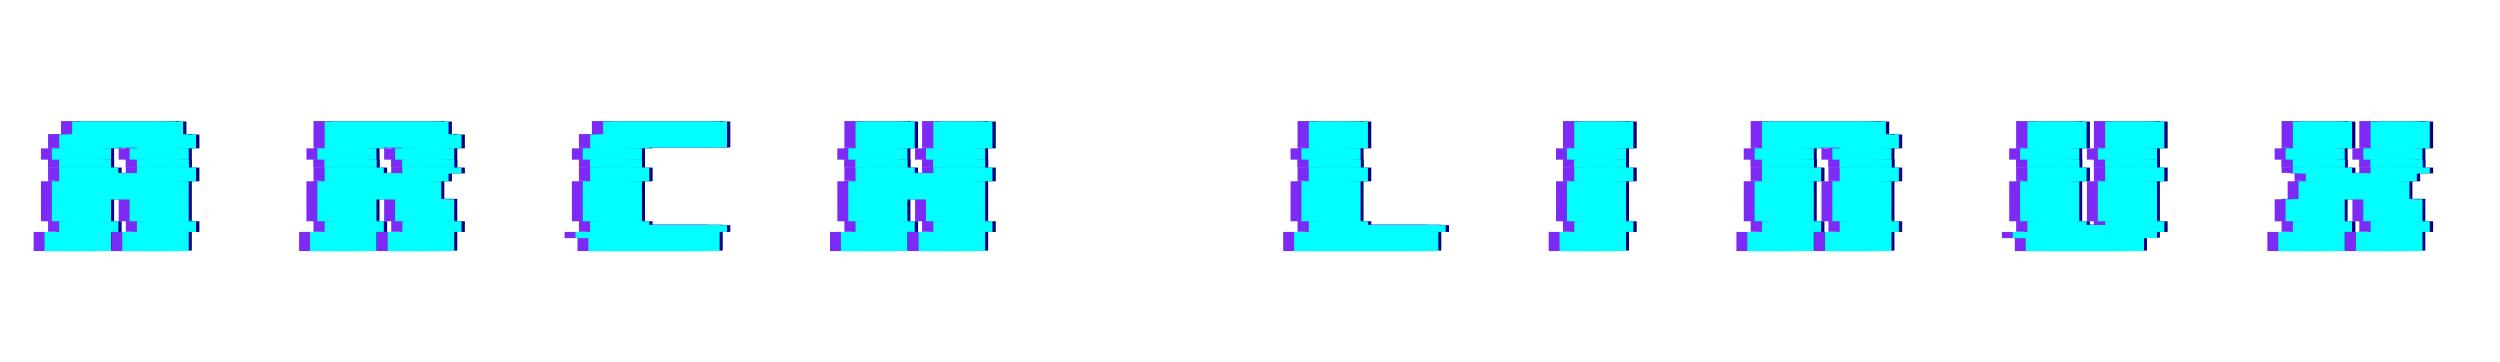 <?xml version="1.0" encoding="UTF-8" standalone="no"?>
<!-- Created with Inkscape (http://www.inkscape.org/) -->

<svg
   width="504mm"
   height="73mm"
   viewBox="0 0 504 73"
   version="1.1"
   id="svg1"
   inkscape:version="1.3.2 (091e20ef0f, 2023-11-25, custom)"
   sodipodi:docname="ARCH LINUX GLITCH.svg"
   xmlns:inkscape="http://www.inkscape.org/namespaces/inkscape"
   xmlns:sodipodi="http://sodipodi.sourceforge.net/DTD/sodipodi-0.dtd"
   xmlns="http://www.w3.org/2000/svg"
   xmlns:svg="http://www.w3.org/2000/svg">
  <sodipodi:namedview
     id="namedview1"
     pagecolor="#ffffff"
     bordercolor="#000000"
     borderopacity="0.25"
     inkscape:showpageshadow="2"
     inkscape:pageopacity="0.0"
     inkscape:pagecheckerboard="0"
     inkscape:deskcolor="#d1d1d1"
     inkscape:document-units="px"
     showborder="false"
     inkscape:zoom="0.25000001"
     inkscape:cx="609.99998"
     inkscape:cy="419.99999"
     inkscape:window-width="1920"
     inkscape:window-height="1008"
     inkscape:window-x="0"
     inkscape:window-y="0"
     inkscape:window-maximized="1"
     inkscape:current-layer="layer1" />
  <defs
     id="defs1">
    <rect
       x="219.918"
       y="436.535"
       width="246.298"
       height="21.7"
       id="rect1" />
  </defs>
  <g
     inkscape:label="Layer 1"
     inkscape:groupmode="layer"
     id="layer1">
    <g
       id="g129"
       style="display:inline;fill:#000080;fill-opacity:1"
       transform="matrix(2.794,0,0,2.794,-6.652,-292.298)">
      <path
         id="path116"
         style="font-size:16px;letter-spacing:11.322px;white-space:pre;shape-inside:url(#rect1);fill:#000080;fill-opacity:1"
         d="m 219.918,445.939 v 1.41 h 13.333 v -1.41 h -5.333 v 0.596 h -2.667 v -0.596 z m 27.322,0 v 1.41 h 12 v -0.814 h 1.333 v -0.596 h -5.334 v 0.596 h -2.667 v -0.596 z m 27.322,0 v 1.41 h 5.333 v -1.41 z m 27.321,0 v 1.41 h 13.333 v -1.41 h -5.334 v 0.596 h -2.666 v -0.596 z m 46.644,0 v 1.41 h 5.333 v -1.41 z m 27.322,0 v 1.41 h 5.333 v -1.41 z m 19.322,0 v 1.41 h 5.333 v -1.41 z m 8,0 v 1.41 h 5.334 v -1.41 z m 19.322,0 v 1.41 h 5.334 v -1.41 z m 8.001,0 v 1.41 h 5.333 v -1.41 z m 19.322,0 v 0.596 h 1.333 v 0.814 h 10.667 v -0.814 h 1.333 v -0.596 h -5.334 v 0.596 h -2.666 v -0.596 z"
         transform="matrix(0.701,0,0,0.701,-147.288,-195.929)" />
      <path
         id="path117"
         style="font-size:16px;letter-spacing:11.322px;white-space:pre;shape-inside:url(#rect1);fill:#000080;fill-opacity:1"
         d="m 219.918,447.349 v 4.12 h 5.334 v -2.267 h 2.667 v 2.267 h 5.333 v -4.12 z m 27.322,0 v 4.12 h 5.333 v -2.267 h 2.667 v 2.267 h 5.334 v -2.267 h -1.333 v -1.853 z m 27.322,0 v 4.12 h 5.333 v -4.12 z m 27.321,0 v 4.12 h 5.334 v -2.267 h 2.666 v 2.267 h 5.334 v -4.12 z m 46.644,0 v 4.12 h 5.333 v -4.12 z m 27.322,0 v 4.12 h 5.333 v -4.12 z m 19.322,0 v 4.12 h 5.333 v -4.12 z m 8,0 v 4.12 h 5.334 v -4.12 z m 19.322,0 v 4.12 h 5.334 v -4.12 z m 8.001,0 v 4.12 h 5.333 v -4.12 z m 20.655,0 v 1.853 h -1.333 v 2.267 h 5.334 v -2.267 h 2.666 v 2.267 h 5.334 v -2.267 h -1.333 v -1.853 z"
         transform="matrix(0.701,0,0,0.701,-147.288,-195.929)" />
      <path
         id="path118"
         style="font-size:16px;letter-spacing:11.322px;white-space:pre;shape-inside:url(#rect1);fill:#000080;fill-opacity:1"
         d="m 219.918,445.125 v 0.814 h 5.334 v -0.814 z m 8.001,0 v 0.814 h 5.333 v -0.814 z m 19.322,0 v 0.814 h 5.333 v -0.814 z m 8,0 v 0.814 h 5.334 v -0.814 z m 19.322,0 v 0.814 h 5.333 v -0.814 z m 27.321,0 v 0.814 h 5.334 v -0.814 z m 8,0 v 0.814 h 5.334 v -0.814 z m 38.644,0 v 0.814 h 5.333 v -0.814 z m 27.322,0 v 0.814 h 5.333 v -0.814 z m 19.322,0 v 0.814 h 5.333 v -0.814 z m 8,0 v 0.814 h 5.334 v -0.814 z m 19.322,0 v 0.814 h 5.334 v -0.814 z m 8.001,0 v 0.814 h 5.333 v -0.814 z m 19.322,0 v 0.814 h 5.334 v -0.814 z m 8,0 v 0.814 h 5.334 v -0.814 z"
         transform="matrix(0.701,0,0,0.701,-147.288,-195.929)" />
      <path
         id="path119"
         style="font-size:16px;letter-spacing:11.322px;white-space:pre;shape-inside:url(#rect1);fill:#000080;fill-opacity:1"
         d="m 219.918,451.469 v 1.096 h 5.334 v -1.096 z m 8.001,0 v 1.096 h 5.333 v -1.096 z m 19.322,0 v 1.096 h 5.333 v -1.096 z m 8,0 v 1.096 h 5.334 v -1.096 z m 19.322,0 v 1.096 h 13.333 v -0.696 h -8 v -0.4 z m 27.321,0 v 1.096 h 5.334 v -1.096 z m 8,0 v 1.096 h 5.334 v -1.096 z m 38.644,0 v 1.096 h 13.333 v -0.696 h -8.001 v -0.4 z m 27.322,0 v 1.096 h 5.333 v -1.096 z m 19.322,0 v 1.096 h 5.333 v -1.096 z m 8,0 v 1.096 h 5.334 v -1.096 z m 19.322,0 v 1.096 h 13.333 v -1.096 h -5.333 v 0.4 h -2.667 v -0.4 z m 27.322,0 v 1.096 h 5.334 v -1.096 z m 8,0 v 1.096 h 5.334 v -1.096 z"
         transform="matrix(0.701,0,0,0.701,-147.288,-195.929)" />
      <path
         id="path120"
         style="font-size:16px;letter-spacing:11.322px;white-space:pre;shape-inside:url(#rect1);fill:#000080;fill-opacity:1"
         d="m 219.918,452.565 v 1.97 h 5.334 v -1.97 z m 8.001,0 v 1.97 h 5.333 v -1.97 z m 19.322,0 v 1.97 h 5.333 v -1.97 z m 8,0 v 1.97 h 5.334 v -1.97 z m 19.322,0 v 0.637 h 1.333 v 1.333 h 12 v -1.97 z m 27.321,0 v 1.97 h 5.334 v -1.97 z m 8,0 v 1.97 h 5.334 v -1.97 z m 38.644,0 v 1.97 h 13.333 v -1.97 z m 27.322,0 v 1.97 h 5.333 v -1.97 z m 19.322,0 v 1.97 h 5.333 v -1.97 z m 8,0 v 1.97 h 5.334 v -1.97 z m 19.322,0 v 0.637 h 1.333 v 1.333 h 10.667 v -1.333 h 1.333 v -0.637 z m 27.322,0 v 1.97 h 5.334 v -1.97 z m 8,0 v 1.97 h 5.334 v -1.97 z"
         transform="matrix(0.701,0,0,0.701,-147.288,-195.929)" />
      <path
         id="path121"
         style="font-size:16px;letter-spacing:11.322px;white-space:pre;shape-inside:url(#rect1);fill:#000080;fill-opacity:1"
         d="m 219.918,443.96 v 1.165 h 5.334 v -1.165 z m 8.001,0 v 1.165 h 5.333 v -1.165 z m 19.322,0 v 1.165 h 5.333 v -1.165 z m 8,0 v 1.165 h 5.334 v -1.165 z m 19.322,0 v 1.165 h 5.333 v -1.165 z m 27.321,0 v 1.165 h 5.334 v -1.165 z m 8,0 v 1.165 h 5.334 v -1.165 z m 38.644,0 v 1.165 h 5.333 v -1.165 z m 27.322,0 v 1.165 h 5.333 v -1.165 z m 19.322,0 v 1.165 h 5.333 v -1.165 z m 8,0 v 1.165 h 5.334 v -1.165 z m 19.322,0 v 1.165 h 5.334 v -1.165 z m 8.001,0 v 1.165 h 5.333 v -1.165 z m 19.322,0 v 1.165 h 5.334 v -1.165 z m 8,0 v 1.165 h 5.334 v -1.165 z"
         transform="matrix(0.701,0,0,0.701,-147.288,-195.929)" />
      <path
         id="path122"
         style="font-size:16px;letter-spacing:11.322px;white-space:pre;shape-inside:url(#rect1);fill:#000080;fill-opacity:1"
         d="m 221.251,441.202 v 1.333 h -1.333 v 1.426 h 5.334 v -0.092 h 2.667 v 0.092 h 5.333 v -1.426 h -1.333 v -1.333 z m 25.989,0 v 2.758 h 5.333 v -0.092 h 2.667 v 0.092 h 5.334 v -1.426 h -1.333 v -1.333 z m 28.655,0 v 1.333 h -1.333 v 1.426 h 5.333 v -0.092 h 8 v -2.666 z m 25.989,0 v 2.758 h 5.334 v -2.758 z m 8,0 v 2.758 h 5.334 v -2.758 z m 38.644,0 v 2.758 h 5.333 v -2.758 z m 27.322,0 v 2.758 h 5.333 v -2.758 z m 19.322,0 v 2.758 h 5.333 v -0.092 h 2.667 v 0.092 h 5.334 v -1.426 h -1.333 v -1.333 z m 27.321,0 v 2.758 h 5.334 v -2.758 z m 8.001,0 v 2.758 h 5.333 v -2.758 z m 19.322,0 v 2.758 h 5.334 v -2.758 z m 8,0 v 2.758 h 5.334 v -2.758 z"
         transform="matrix(0.701,0,0,0.701,-147.288,-195.929)" />
      <path
         id="path123"
         style="font-size:16px;letter-spacing:11.322px;white-space:pre;shape-inside:url(#rect1);fill:#000080;fill-opacity:1;stroke-width:0.701"
         d="m 7.42,116.708 v 0.989 h 9.348 v -0.989 h -3.739 v 0.418 h -1.87 v -0.418 z m 19.155,0 v 0.989 h 8.413 v -0.571 h 0.935 v -0.418 h -3.739 v 0.418 h -1.87 v -0.418 z m 19.155,0 v 0.989 h 3.739 v -0.989 z m 19.154,0 v 0.989 h 9.348 v -0.989 h -3.739 v 0.418 h -1.869 v -0.418 z m 32.701,0 v 0.989 h 3.739 v -0.989 z m 19.155,0 v 0.989 h 3.739 v -0.989 z m 13.546,0 v 0.989 h 3.739 v -0.989 z m 5.608,0 v 0.989 h 3.739 v -0.989 z m 13.546,0 v 0.989 h 3.739 v -0.989 z m 5.609,0 v 0.989 h 3.739 v -0.989 z m 13.546,0 v 0.418 h 0.935 v 0.571 h 7.478 v -0.571 h 0.935 v -0.418 h -3.739 v 0.418 h -1.869 v -0.418 z" />
      <path
         id="path124"
         style="font-size:16px;letter-spacing:11.322px;white-space:pre;shape-inside:url(#rect1);fill:#000080;fill-opacity:1;stroke-width:0.701"
         d="m 6.361,117.696 v 2.888 h 3.739 v -1.589 h 1.87 v 1.589 h 3.739 v -2.888 z m 19.155,0 v 2.888 h 3.739 v -1.589 h 1.87 v 1.589 h 3.739 v -1.589 h -0.935 v -1.299 z m 19.155,0 v 2.888 h 3.739 v -2.888 z m 19.154,0 v 2.888 h 3.739 v -1.589 h 1.869 v 1.589 h 3.739 v -2.888 z m 32.701,0 v 2.888 h 3.739 v -2.888 z m 19.155,0 v 2.888 h 3.739 v -2.888 z m 13.546,0 v 2.888 h 3.739 v -2.888 z m 5.608,0 v 2.888 h 3.739 v -2.888 z m 13.546,0 v 2.888 h 3.739 v -2.888 z m 5.609,0 v 2.888 h 3.739 v -2.888 z m 14.481,0 v 1.299 h -0.935 v 1.589 h 3.739 v -1.589 h 1.869 v 1.589 h 3.739 v -1.589 h -0.935 v -1.299 z" />
      <path
         id="path125"
         style="font-size:16px;letter-spacing:11.322px;white-space:pre;shape-inside:url(#rect1);fill:#000080;fill-opacity:1"
         d="m 219.918,445.125 v 0.814 h 5.334 v -0.814 z m 8.001,0 v 0.814 h 5.333 v -0.814 z m 19.322,0 v 0.814 h 5.333 v -0.814 z m 8,0 v 0.814 h 5.334 v -0.814 z m 19.322,0 v 0.814 h 5.333 v -0.814 z m 27.321,0 v 0.814 h 5.334 v -0.814 z m 8,0 v 0.814 h 5.334 v -0.814 z m 38.644,0 v 0.814 h 5.333 v -0.814 z m 27.322,0 v 0.814 h 5.333 v -0.814 z m 19.322,0 v 0.814 h 5.333 v -0.814 z m 8,0 v 0.814 h 5.334 v -0.814 z m 19.322,0 v 0.814 h 5.334 v -0.814 z m 8.001,0 v 0.814 h 5.333 v -0.814 z m 19.322,0 v 0.814 h 5.334 v -0.814 z m 8,0 v 0.814 h 5.334 v -0.814 z"
         transform="matrix(0.701,0,0,0.701,-147.288,-195.929)" />
      <path
         id="path126"
         style="font-size:16px;letter-spacing:11.322px;white-space:pre;shape-inside:url(#rect1);fill:#000080;fill-opacity:1;stroke-width:0.701"
         d="m 7.42,120.584 v 0.768 h 3.739 v -0.768 z m 5.609,0 v 0.768 h 3.739 v -0.768 z m 13.546,0 v 0.768 h 3.739 v -0.768 z m 5.608,0 v 0.768 h 3.739 v -0.768 z m 13.546,0 v 0.768 h 9.347 v -0.488 h -5.608 v -0.281 z m 19.154,0 v 0.768 h 3.739 v -0.768 z m 5.608,0 v 0.768 h 3.739 v -0.768 z m 27.092,0 v 0.768 h 9.348 v -0.488 h -5.609 v -0.281 z m 19.155,0 v 0.768 h 3.739 v -0.768 z m 13.546,0 v 0.768 h 3.739 v -0.768 z m 5.608,0 v 0.768 h 3.739 v -0.768 z m 13.546,0 v 0.768 h 9.348 v -0.768 h -3.739 v 0.281 h -1.87 v -0.281 z m 19.155,0 v 0.768 h 3.739 v -0.768 z m 5.608,0 v 0.768 h 3.739 v -0.768 z" />
      <path
         id="path127"
         style="font-size:16px;letter-spacing:11.322px;white-space:pre;shape-inside:url(#rect1);fill:#000080;fill-opacity:1;stroke-width:0.701"
         d="m 5.832,121.353 v 1.381 h 3.739 v -1.381 z m 5.609,0 v 1.381 h 3.739 v -1.381 z m 13.546,0 v 1.381 h 3.739 v -1.381 z m 5.608,0 v 1.381 h 3.739 v -1.381 z m 13.546,0 v 0.446 h 0.934 v 0.935 h 8.413 v -1.381 z m 19.154,0 v 1.381 h 3.739 v -1.381 z m 5.608,0 v 1.381 h 3.739 v -1.381 z m 27.092,0 v 1.381 h 9.348 v -1.381 z m 19.155,0 v 1.381 h 3.739 v -1.381 z m 13.546,0 v 1.381 h 3.739 v -1.381 z m 5.608,0 v 1.381 h 3.739 v -1.381 z m 13.546,0 v 0.446 h 0.935 v 0.935 h 7.478 v -0.935 h 0.935 v -0.446 z m 19.155,0 v 1.381 h 3.739 v -1.381 z m 5.608,0 v 1.381 h 3.739 v -1.381 z" />
      <path
         id="path128"
         style="font-size:16px;letter-spacing:11.322px;white-space:pre;shape-inside:url(#rect1);fill:#000080;fill-opacity:1;stroke-width:0.701"
         d="m 6.361,115.321 v 0.816 h 3.739 v -0.816 z m 5.609,0 v 0.816 h 3.739 v -0.816 z m 13.546,0 v 0.816 h 3.739 v -0.816 z m 5.608,0 v 0.816 h 3.739 v -0.816 z m 13.546,0 v 0.816 h 3.739 v -0.816 z m 19.154,0 v 0.816 h 3.739 v -0.816 z m 5.608,0 v 0.816 h 3.739 v -0.816 z m 27.092,0 v 0.816 h 3.739 v -0.816 z m 19.155,0 v 0.816 h 3.739 v -0.816 z m 13.546,0 v 0.816 h 3.739 v -0.816 z m 5.608,0 v 0.816 h 3.739 v -0.816 z m 13.546,0 v 0.816 h 3.739 v -0.816 z m 5.609,0 v 0.816 h 3.739 v -0.816 z m 13.546,0 v 0.816 h 3.739 v -0.816 z m 5.608,0 v 0.816 h 3.739 v -0.816 z" />
      <path
         id="path129"
         style="font-size:16px;letter-spacing:11.322px;white-space:pre;shape-inside:url(#rect1);fill:#000080;fill-opacity:1;stroke-width:0.701"
         d="m 8.355,113.387 v 0.934 H 7.42 v 0.999 h 3.739 v -0.065 h 1.87 v 0.065 h 3.739 v -0.999 h -0.935 v -0.934 z m 18.22,0 v 1.934 h 3.739 v -0.065 h 1.87 v 0.065 h 3.739 v -0.999 h -0.935 v -0.934 z m 20.089,0 v 0.934 h -0.934 v 0.999 h 3.739 v -0.065 h 5.608 v -1.869 z m 18.22,0 v 1.934 h 3.739 v -1.934 z m 5.608,0 v 1.934 h 3.739 v -1.934 z m 27.092,0 v 1.934 h 3.739 v -1.934 z m 19.155,0 v 1.934 h 3.739 v -1.934 z m 13.546,0 v 1.934 h 3.739 v -0.065 h 1.87 v 0.065 h 3.739 v -0.999 h -0.935 v -0.934 z m 19.154,0 v 1.934 h 3.739 v -1.934 z m 5.609,0 v 1.934 h 3.739 v -1.934 z m 13.546,0 v 1.934 h 3.739 v -1.934 z m 5.608,0 v 1.934 h 3.739 v -1.934 z" />
    </g>
    <g
       id="g115"
       style="display:inline;fill:#7d2af6;fill-opacity:1"
       transform="matrix(2.794,0,0,2.794,-9.517,-292.298)">
      <path
         id="path102"
         style="font-size:16px;letter-spacing:11.322px;white-space:pre;shape-inside:url(#rect1);fill:#7d2af6;fill-opacity:1"
         d="m 219.918,445.939 v 1.41 h 13.333 v -1.41 h -5.333 v 0.596 h -2.667 v -0.596 z m 27.322,0 v 1.41 h 12 v -0.814 h 1.333 v -0.596 h -5.334 v 0.596 h -2.667 v -0.596 z m 27.322,0 v 1.41 h 5.333 v -1.41 z m 27.321,0 v 1.41 h 13.333 v -1.41 h -5.334 v 0.596 h -2.666 v -0.596 z m 46.644,0 v 1.41 h 5.333 v -1.41 z m 27.322,0 v 1.41 h 5.333 v -1.41 z m 19.322,0 v 1.41 h 5.333 v -1.41 z m 8,0 v 1.41 h 5.334 v -1.41 z m 19.322,0 v 1.41 h 5.334 v -1.41 z m 8.001,0 v 1.41 h 5.333 v -1.41 z m 19.322,0 v 0.596 h 1.333 v 0.814 h 10.667 v -0.814 h 1.333 v -0.596 h -5.334 v 0.596 h -2.666 v -0.596 z"
         transform="matrix(0.701,0,0,0.701,-147.288,-195.929)" />
      <path
         id="path103"
         style="font-size:16px;letter-spacing:11.322px;white-space:pre;shape-inside:url(#rect1);fill:#7d2af6;fill-opacity:1"
         d="m 219.918,447.349 v 4.12 h 5.334 v -2.267 h 2.667 v 2.267 h 5.333 v -4.12 z m 27.322,0 v 4.12 h 5.333 v -2.267 h 2.667 v 2.267 h 5.334 v -2.267 h -1.333 v -1.853 z m 27.322,0 v 4.12 h 5.333 v -4.12 z m 27.321,0 v 4.12 h 5.334 v -2.267 h 2.666 v 2.267 h 5.334 v -4.12 z m 46.644,0 v 4.12 h 5.333 v -4.12 z m 27.322,0 v 4.12 h 5.333 v -4.12 z m 19.322,0 v 4.12 h 5.333 v -4.12 z m 8,0 v 4.12 h 5.334 v -4.12 z m 19.322,0 v 4.12 h 5.334 v -4.12 z m 8.001,0 v 4.12 h 5.333 v -4.12 z m 20.655,0 v 1.853 h -1.333 v 2.267 h 5.334 v -2.267 h 2.666 v 2.267 h 5.334 v -2.267 h -1.333 v -1.853 z"
         transform="matrix(0.701,0,0,0.701,-147.288,-195.929)" />
      <path
         id="path104"
         style="font-size:16px;letter-spacing:11.322px;white-space:pre;shape-inside:url(#rect1);fill:#7d2af6;fill-opacity:1"
         d="m 219.918,445.125 v 0.814 h 5.334 v -0.814 z m 8.001,0 v 0.814 h 5.333 v -0.814 z m 19.322,0 v 0.814 h 5.333 v -0.814 z m 8,0 v 0.814 h 5.334 v -0.814 z m 19.322,0 v 0.814 h 5.333 v -0.814 z m 27.321,0 v 0.814 h 5.334 v -0.814 z m 8,0 v 0.814 h 5.334 v -0.814 z m 38.644,0 v 0.814 h 5.333 v -0.814 z m 27.322,0 v 0.814 h 5.333 v -0.814 z m 19.322,0 v 0.814 h 5.333 v -0.814 z m 8,0 v 0.814 h 5.334 v -0.814 z m 19.322,0 v 0.814 h 5.334 v -0.814 z m 8.001,0 v 0.814 h 5.333 v -0.814 z m 19.322,0 v 0.814 h 5.334 v -0.814 z m 8,0 v 0.814 h 5.334 v -0.814 z"
         transform="matrix(0.701,0,0,0.701,-147.288,-195.929)" />
      <path
         id="path105"
         style="font-size:16px;letter-spacing:11.322px;white-space:pre;shape-inside:url(#rect1);fill:#7d2af6;fill-opacity:1"
         d="m 219.918,451.469 v 1.096 h 5.334 v -1.096 z m 8.001,0 v 1.096 h 5.333 v -1.096 z m 19.322,0 v 1.096 h 5.333 v -1.096 z m 8,0 v 1.096 h 5.334 v -1.096 z m 19.322,0 v 1.096 h 13.333 v -0.696 h -8 v -0.4 z m 27.321,0 v 1.096 h 5.334 v -1.096 z m 8,0 v 1.096 h 5.334 v -1.096 z m 38.644,0 v 1.096 h 13.333 v -0.696 h -8.001 v -0.4 z m 27.322,0 v 1.096 h 5.333 v -1.096 z m 19.322,0 v 1.096 h 5.333 v -1.096 z m 8,0 v 1.096 h 5.334 v -1.096 z m 19.322,0 v 1.096 h 13.333 v -1.096 h -5.333 v 0.4 h -2.667 v -0.4 z m 27.322,0 v 1.096 h 5.334 v -1.096 z m 8,0 v 1.096 h 5.334 v -1.096 z"
         transform="matrix(0.701,0,0,0.701,-147.288,-195.929)" />
      <path
         id="path106"
         style="font-size:16px;letter-spacing:11.322px;white-space:pre;shape-inside:url(#rect1);fill:#7d2af6;fill-opacity:1"
         d="m 219.918,452.565 v 1.97 h 5.334 v -1.97 z m 8.001,0 v 1.97 h 5.333 v -1.97 z m 19.322,0 v 1.97 h 5.333 v -1.97 z m 8,0 v 1.97 h 5.334 v -1.97 z m 19.322,0 v 0.637 h 1.333 v 1.333 h 12 v -1.97 z m 27.321,0 v 1.97 h 5.334 v -1.97 z m 8,0 v 1.97 h 5.334 v -1.97 z m 38.644,0 v 1.97 h 13.333 v -1.97 z m 27.322,0 v 1.97 h 5.333 v -1.97 z m 19.322,0 v 1.97 h 5.333 v -1.97 z m 8,0 v 1.97 h 5.334 v -1.97 z m 19.322,0 v 0.637 h 1.333 v 1.333 h 10.667 v -1.333 h 1.333 v -0.637 z m 27.322,0 v 1.97 h 5.334 v -1.97 z m 8,0 v 1.97 h 5.334 v -1.97 z"
         transform="matrix(0.701,0,0,0.701,-147.288,-195.929)" />
      <path
         id="path107"
         style="font-size:16px;letter-spacing:11.322px;white-space:pre;shape-inside:url(#rect1);fill:#7d2af6;fill-opacity:1"
         d="m 219.918,443.96 v 1.165 h 5.334 v -1.165 z m 8.001,0 v 1.165 h 5.333 v -1.165 z m 19.322,0 v 1.165 h 5.333 v -1.165 z m 8,0 v 1.165 h 5.334 v -1.165 z m 19.322,0 v 1.165 h 5.333 v -1.165 z m 27.321,0 v 1.165 h 5.334 v -1.165 z m 8,0 v 1.165 h 5.334 v -1.165 z m 38.644,0 v 1.165 h 5.333 v -1.165 z m 27.322,0 v 1.165 h 5.333 v -1.165 z m 19.322,0 v 1.165 h 5.333 v -1.165 z m 8,0 v 1.165 h 5.334 v -1.165 z m 19.322,0 v 1.165 h 5.334 v -1.165 z m 8.001,0 v 1.165 h 5.333 v -1.165 z m 19.322,0 v 1.165 h 5.334 v -1.165 z m 8,0 v 1.165 h 5.334 v -1.165 z"
         transform="matrix(0.701,0,0,0.701,-147.288,-195.929)" />
      <path
         id="path108"
         style="font-size:16px;letter-spacing:11.322px;white-space:pre;shape-inside:url(#rect1);fill:#7d2af6;fill-opacity:1"
         d="m 221.251,441.202 v 1.333 h -1.333 v 1.426 h 5.334 v -0.092 h 2.667 v 0.092 h 5.333 v -1.426 h -1.333 v -1.333 z m 25.989,0 v 2.758 h 5.333 v -0.092 h 2.667 v 0.092 h 5.334 v -1.426 h -1.333 v -1.333 z m 28.655,0 v 1.333 h -1.333 v 1.426 h 5.333 v -0.092 h 8 v -2.666 z m 25.989,0 v 2.758 h 5.334 v -2.758 z m 8,0 v 2.758 h 5.334 v -2.758 z m 38.644,0 v 2.758 h 5.333 v -2.758 z m 27.322,0 v 2.758 h 5.333 v -2.758 z m 19.322,0 v 2.758 h 5.333 v -0.092 h 2.667 v 0.092 h 5.334 v -1.426 h -1.333 v -1.333 z m 27.321,0 v 2.758 h 5.334 v -2.758 z m 8.001,0 v 2.758 h 5.333 v -2.758 z m 19.322,0 v 2.758 h 5.334 v -2.758 z m 8,0 v 2.758 h 5.334 v -2.758 z"
         transform="matrix(0.701,0,0,0.701,-147.288,-195.929)" />
      <path
         id="path109"
         style="font-size:16px;letter-spacing:11.322px;white-space:pre;shape-inside:url(#rect1);fill:#7d2af6;fill-opacity:1;stroke-width:0.701"
         d="m 7.42,116.708 v 0.989 h 9.348 v -0.989 h -3.739 v 0.418 h -1.87 v -0.418 z m 19.155,0 v 0.989 h 8.413 v -0.571 h 0.935 v -0.418 h -3.739 v 0.418 h -1.87 v -0.418 z m 19.155,0 v 0.989 h 3.739 v -0.989 z m 19.154,0 v 0.989 h 9.348 v -0.989 h -3.739 v 0.418 h -1.869 v -0.418 z m 32.701,0 v 0.989 h 3.739 v -0.989 z m 19.155,0 v 0.989 h 3.739 v -0.989 z m 13.546,0 v 0.989 h 3.739 v -0.989 z m 5.608,0 v 0.989 h 3.739 v -0.989 z m 13.546,0 v 0.989 h 3.739 v -0.989 z m 5.609,0 v 0.989 h 3.739 v -0.989 z m 13.546,0 v 0.418 h 0.935 v 0.571 h 7.478 v -0.571 h 0.935 v -0.418 h -3.739 v 0.418 h -1.869 v -0.418 z" />
      <path
         id="path110"
         style="font-size:16px;letter-spacing:11.322px;white-space:pre;shape-inside:url(#rect1);fill:#7d2af6;fill-opacity:1;stroke-width:0.701"
         d="m 6.361,117.696 v 2.888 h 3.739 v -1.589 h 1.87 v 1.589 h 3.739 v -2.888 z m 19.155,0 v 2.888 h 3.739 v -1.589 h 1.87 v 1.589 h 3.739 v -1.589 h -0.935 v -1.299 z m 19.155,0 v 2.888 h 3.739 v -2.888 z m 19.154,0 v 2.888 h 3.739 v -1.589 h 1.869 v 1.589 h 3.739 v -2.888 z m 32.701,0 v 2.888 h 3.739 v -2.888 z m 19.155,0 v 2.888 h 3.739 v -2.888 z m 13.546,0 v 2.888 h 3.739 v -2.888 z m 5.608,0 v 2.888 h 3.739 v -2.888 z m 13.546,0 v 2.888 h 3.739 v -2.888 z m 5.609,0 v 2.888 h 3.739 v -2.888 z m 14.481,0 v 1.299 h -0.935 v 1.589 h 3.739 v -1.589 h 1.869 v 1.589 h 3.739 v -1.589 h -0.935 v -1.299 z" />
      <path
         id="path111"
         style="font-size:16px;letter-spacing:11.322px;white-space:pre;shape-inside:url(#rect1);fill:#7d2af6;fill-opacity:1"
         d="m 219.918,445.125 v 0.814 h 5.334 v -0.814 z m 8.001,0 v 0.814 h 5.333 v -0.814 z m 19.322,0 v 0.814 h 5.333 v -0.814 z m 8,0 v 0.814 h 5.334 v -0.814 z m 19.322,0 v 0.814 h 5.333 v -0.814 z m 27.321,0 v 0.814 h 5.334 v -0.814 z m 8,0 v 0.814 h 5.334 v -0.814 z m 38.644,0 v 0.814 h 5.333 v -0.814 z m 27.322,0 v 0.814 h 5.333 v -0.814 z m 19.322,0 v 0.814 h 5.333 v -0.814 z m 8,0 v 0.814 h 5.334 v -0.814 z m 19.322,0 v 0.814 h 5.334 v -0.814 z m 8.001,0 v 0.814 h 5.333 v -0.814 z m 19.322,0 v 0.814 h 5.334 v -0.814 z m 8,0 v 0.814 h 5.334 v -0.814 z"
         transform="matrix(0.701,0,0,0.701,-147.288,-195.929)" />
      <path
         id="path112"
         style="font-size:16px;letter-spacing:11.322px;white-space:pre;shape-inside:url(#rect1);fill:#7d2af6;fill-opacity:1;stroke-width:0.701"
         d="m 7.42,120.584 v 0.768 h 3.739 v -0.768 z m 5.609,0 v 0.768 h 3.739 v -0.768 z m 13.546,0 v 0.768 h 3.739 v -0.768 z m 5.608,0 v 0.768 h 3.739 v -0.768 z m 13.546,0 v 0.768 h 9.347 v -0.488 h -5.608 v -0.281 z m 19.154,0 v 0.768 h 3.739 v -0.768 z m 5.608,0 v 0.768 h 3.739 v -0.768 z m 27.092,0 v 0.768 h 9.348 v -0.488 h -5.609 v -0.281 z m 19.155,0 v 0.768 h 3.739 v -0.768 z m 13.546,0 v 0.768 h 3.739 v -0.768 z m 5.608,0 v 0.768 h 3.739 v -0.768 z m 13.546,0 v 0.768 h 9.348 v -0.768 h -3.739 v 0.281 h -1.87 v -0.281 z m 19.155,0 v 0.768 h 3.739 v -0.768 z m 5.608,0 v 0.768 h 3.739 v -0.768 z" />
      <path
         id="path113"
         style="font-size:16px;letter-spacing:11.322px;white-space:pre;shape-inside:url(#rect1);fill:#7d2af6;fill-opacity:1;stroke-width:0.701"
         d="m 5.832,121.353 v 1.381 h 3.739 v -1.381 z m 5.609,0 v 1.381 h 3.739 v -1.381 z m 13.546,0 v 1.381 h 3.739 v -1.381 z m 5.608,0 v 1.381 h 3.739 v -1.381 z m 13.546,0 v 0.446 h 0.934 v 0.935 h 8.413 v -1.381 z m 19.154,0 v 1.381 h 3.739 v -1.381 z m 5.608,0 v 1.381 h 3.739 v -1.381 z m 27.092,0 v 1.381 h 9.348 v -1.381 z m 19.155,0 v 1.381 h 3.739 v -1.381 z m 13.546,0 v 1.381 h 3.739 v -1.381 z m 5.608,0 v 1.381 h 3.739 v -1.381 z m 13.546,0 v 0.446 h 0.935 v 0.935 h 7.478 v -0.935 h 0.935 v -0.446 z m 19.155,0 v 1.381 h 3.739 v -1.381 z m 5.608,0 v 1.381 h 3.739 v -1.381 z" />
      <path
         id="path114"
         style="font-size:16px;letter-spacing:11.322px;white-space:pre;shape-inside:url(#rect1);fill:#7d2af6;fill-opacity:1;stroke-width:0.701"
         d="m 6.361,115.321 v 0.816 h 3.739 v -0.816 z m 5.609,0 v 0.816 h 3.739 v -0.816 z m 13.546,0 v 0.816 h 3.739 v -0.816 z m 5.608,0 v 0.816 h 3.739 v -0.816 z m 13.546,0 v 0.816 h 3.739 v -0.816 z m 19.154,0 v 0.816 h 3.739 v -0.816 z m 5.608,0 v 0.816 h 3.739 v -0.816 z m 27.092,0 v 0.816 h 3.739 v -0.816 z m 19.155,0 v 0.816 h 3.739 v -0.816 z m 13.546,0 v 0.816 h 3.739 v -0.816 z m 5.608,0 v 0.816 h 3.739 v -0.816 z m 13.546,0 v 0.816 h 3.739 v -0.816 z m 5.609,0 v 0.816 h 3.739 v -0.816 z m 13.546,0 v 0.816 h 3.739 v -0.816 z m 5.608,0 v 0.816 h 3.739 v -0.816 z" />
      <path
         id="path115"
         style="font-size:16px;letter-spacing:11.322px;white-space:pre;shape-inside:url(#rect1);fill:#7d2af6;fill-opacity:1;stroke-width:0.701"
         d="m 8.355,113.387 v 0.934 H 7.42 v 0.999 h 3.739 v -0.065 h 1.87 v 0.065 h 3.739 v -0.999 h -0.935 v -0.934 z m 18.22,0 v 1.934 h 3.739 v -0.065 h 1.87 v 0.065 h 3.739 v -0.999 h -0.935 v -0.934 z m 20.089,0 v 0.934 h -0.934 v 0.999 h 3.739 v -0.065 h 5.608 v -1.869 z m 18.22,0 v 1.934 h 3.739 v -1.934 z m 5.608,0 v 1.934 h 3.739 v -1.934 z m 27.092,0 v 1.934 h 3.739 v -1.934 z m 19.155,0 v 1.934 h 3.739 v -1.934 z m 13.546,0 v 1.934 h 3.739 v -0.065 h 1.87 v 0.065 h 3.739 v -0.999 h -0.935 v -0.934 z m 19.154,0 v 1.934 h 3.739 v -1.934 z m 5.609,0 v 1.934 h 3.739 v -1.934 z m 13.546,0 v 1.934 h 3.739 v -1.934 z m 5.608,0 v 1.934 h 3.739 v -1.934 z" />
    </g>
    <path
       id="text1"
       style="font-size:16px;letter-spacing:11.322px;white-space:pre;shape-inside:url(#rect1);fill:#00ffff;stroke-width:1.959"
       d="m 11.931,33.777 v 2.762 h 26.117 v -2.762 h -10.446 v 1.168 h -5.224 v -1.168 z m 53.518,0 v 2.762 h 23.505 v -1.594 h 2.612 v -1.168 H 81.119 v 1.168 h -5.224 v -1.168 z m 53.518,0 v 2.762 h 10.446 v -2.762 z m 53.516,0 v 2.762 h 26.117 v -2.762 h -10.447 v 1.168 h -5.222 v -1.168 z m 91.364,0 v 2.762 h 10.446 v -2.762 z m 53.518,0 v 2.762 h 10.446 v -2.762 z m 37.847,0 v 2.762 h 10.446 v -2.762 z m 15.67,0 v 2.762 h 10.447 v -2.762 z m 37.847,0 v 2.762 h 10.447 v -2.762 z m 15.671,0 v 2.762 h 10.446 v -2.762 z m 37.847,0 v 1.168 h 2.612 v 1.594 h 20.893 v -1.594 h 2.612 v -1.168 h -10.447 v 1.168 h -5.222 v -1.168 z" />
    <path
       id="path88"
       style="font-size:16px;letter-spacing:11.322px;white-space:pre;shape-inside:url(#rect1);fill:#00ffff;stroke-width:1.959"
       d="m 11.931,36.539 v 8.069 h 10.447 v -4.44 h 5.224 v 4.44 h 10.446 v -8.069 z m 53.518,0 v 8.069 h 10.446 v -4.44 h 5.224 v 4.44 h 10.447 v -4.44 h -2.612 v -3.63 z m 53.518,0 v 8.069 h 10.446 v -8.069 z m 53.516,0 v 8.069 h 10.447 v -4.44 h 5.222 v 4.44 h 10.447 v -8.069 z m 91.364,0 v 8.069 h 10.446 v -8.069 z m 53.518,0 v 8.069 h 10.446 v -8.069 z m 37.847,0 v 8.069 h 10.446 v -8.069 z m 15.67,0 v 8.069 h 10.447 v -8.069 z m 37.847,0 v 8.069 h 10.447 v -8.069 z m 15.671,0 v 8.069 h 10.446 v -8.069 z m 40.459,0 v 3.63 h -2.612 v 4.44 h 10.447 v -4.44 h 5.222 v 4.44 h 10.447 v -4.44 h -2.612 v -3.63 z" />
    <path
       id="path78"
       style="font-size:16px;letter-spacing:11.322px;white-space:pre;shape-inside:url(#rect1);fill:#00ffff;stroke-width:1.959"
       d="m 11.931,32.183 v 1.594 h 10.447 v -1.594 z m 15.671,0 v 1.594 h 10.446 v -1.594 z m 37.847,0 v 1.594 h 10.446 v -1.594 z m 15.67,0 v 1.594 h 10.447 v -1.594 z m 37.848,0 v 1.594 h 10.446 v -1.594 z m 53.516,0 v 1.594 h 10.447 v -1.594 z m 15.67,0 v 1.594 h 10.447 v -1.594 z m 75.695,0 v 1.594 h 10.446 v -1.594 z m 53.518,0 v 1.594 h 10.446 v -1.594 z m 37.847,0 v 1.594 h 10.446 v -1.594 z m 15.67,0 v 1.594 h 10.447 v -1.594 z m 37.847,0 v 1.594 h 10.447 v -1.594 z m 15.671,0 v 1.594 h 10.446 v -1.594 z m 37.847,0 v 1.594 h 10.447 v -1.594 z m 15.67,0 v 1.594 h 10.447 v -1.594 z" />
    <path
       id="path62"
       style="font-size:16px;letter-spacing:11.322px;white-space:pre;shape-inside:url(#rect1);fill:#00ffff;stroke-width:1.959"
       d="m 11.931,44.608 v 2.147 h 10.447 v -2.147 z m 15.671,0 v 2.147 h 10.446 v -2.147 z m 37.847,0 v 2.147 h 10.446 v -2.147 z m 15.67,0 v 2.147 h 10.447 v -2.147 z m 37.848,0 v 2.147 h 26.116 v -1.363 h -15.67 v -0.784 z m 53.516,0 v 2.147 h 10.447 v -2.147 z m 15.67,0 v 2.147 h 10.447 v -2.147 z m 75.695,0 v 2.147 h 26.117 v -1.363 h -15.671 v -0.784 z m 53.518,0 v 2.147 h 10.446 v -2.147 z m 37.847,0 v 2.147 h 10.446 v -2.147 z m 15.67,0 v 2.147 h 10.447 v -2.147 z m 37.847,0 v 2.147 h 26.117 v -2.147 h -10.446 v 0.784 h -5.224 v -0.784 z m 53.518,0 v 2.147 h 10.447 v -2.147 z m 15.67,0 v 2.147 h 10.447 v -2.147 z" />
    <path
       id="path61"
       style="font-size:16px;letter-spacing:11.322px;white-space:pre;shape-inside:url(#rect1);fill:#00ffff;stroke-width:1.959"
       d="m 11.931,46.755 v 3.859 h 10.447 v -3.859 z m 15.671,0 v 3.859 h 10.446 v -3.859 z m 37.847,0 v 3.859 h 10.446 v -3.859 z m 15.67,0 v 3.859 h 10.447 v -3.859 z m 37.848,0 v 1.247 h 2.61 v 2.612 h 23.505 v -3.859 z m 53.516,0 v 3.859 h 10.447 v -3.859 z m 15.67,0 v 3.859 h 10.447 v -3.859 z m 75.695,0 v 3.859 h 26.117 v -3.859 z m 53.518,0 v 3.859 h 10.446 v -3.859 z m 37.847,0 v 3.859 h 10.446 v -3.859 z m 15.67,0 v 3.859 h 10.447 v -3.859 z m 37.847,0 v 1.247 h 2.612 v 2.612 h 20.893 v -2.612 h 2.612 v -1.247 z m 53.518,0 v 3.859 h 10.447 v -3.859 z m 15.67,0 v 3.859 h 10.447 v -3.859 z" />
    <path
       id="path31"
       style="font-size:16px;letter-spacing:11.322px;white-space:pre;shape-inside:url(#rect1);fill:#00ffff;stroke-width:1.959"
       d="m 11.931,29.902 v 2.281 h 10.447 v -2.281 z m 15.671,0 v 2.281 h 10.446 v -2.281 z m 37.847,0 v 2.281 h 10.446 v -2.281 z m 15.67,0 v 2.281 h 10.447 v -2.281 z m 37.848,0 v 2.281 h 10.446 v -2.281 z m 53.516,0 v 2.281 h 10.447 v -2.281 z m 15.67,0 v 2.281 h 10.447 v -2.281 z m 75.695,0 v 2.281 h 10.446 v -2.281 z m 53.518,0 v 2.281 h 10.446 v -2.281 z m 37.847,0 v 2.281 h 10.446 v -2.281 z m 15.67,0 v 2.281 h 10.447 v -2.281 z m 37.847,0 v 2.281 h 10.447 v -2.281 z m 15.671,0 v 2.281 h 10.446 v -2.281 z m 37.847,0 v 2.281 h 10.447 v -2.281 z m 15.67,0 v 2.281 h 10.447 v -2.281 z" />
    <path
       id="path30"
       style="font-size:16px;letter-spacing:11.322px;white-space:pre;shape-inside:url(#rect1);fill:#00ffff;stroke-width:1.959"
       d="m 14.543,24.499 v 2.61 h -2.612 v 2.792 h 10.447 v -0.18 h 5.224 v 0.18 h 10.446 v -2.792 h -2.612 v -2.61 z m 50.906,0 v 5.403 h 10.446 v -0.18 h 5.224 v 0.18 h 10.447 v -2.792 h -2.612 v -2.61 z m 56.128,0 v 2.61 h -2.61 v 2.792 h 10.446 v -0.18 h 15.67 v -5.222 z m 50.906,0 v 5.403 h 10.447 v -5.403 z m 15.67,0 v 5.403 h 10.447 v -5.403 z m 75.695,0 v 5.403 h 10.446 v -5.403 z m 53.518,0 v 5.403 h 10.446 v -5.403 z m 37.847,0 v 5.403 h 10.446 v -0.18 h 5.224 v 0.18 h 10.447 v -2.792 h -2.612 v -2.61 z m 53.516,0 v 5.403 h 10.447 v -5.403 z m 15.671,0 v 5.403 h 10.446 v -5.403 z m 37.847,0 v 5.403 h 10.447 v -5.403 z m 15.67,0 v 5.403 h 10.447 v -5.403 z" />
    <path
       id="path95"
       style="font-size:16px;letter-spacing:11.322px;white-space:pre;shape-inside:url(#rect1);fill:#00ffff;stroke-width:1.959"
       d="m 13.41,33.777 v 2.762 h 26.117 v -2.762 h -10.446 v 1.168 h -5.224 v -1.168 z m 53.518,0 v 2.762 h 23.505 v -1.594 h 2.612 v -1.168 H 82.597 v 1.168 h -5.224 v -1.168 z m 53.518,0 v 2.762 h 10.446 v -2.762 z m 53.516,0 v 2.762 h 26.117 v -2.762 H 189.632 v 1.168 h -5.222 v -1.168 z m 91.364,0 v 2.762 h 10.446 v -2.762 z m 53.518,0 v 2.762 h 10.446 v -2.762 z m 37.847,0 v 2.762 h 10.446 v -2.762 z m 15.67,0 v 2.762 h 10.447 v -2.762 z m 37.847,0 v 2.762 h 10.447 v -2.762 z m 15.671,0 v 2.762 h 10.446 v -2.762 z m 37.847,0 v 1.168 h 2.612 v 1.594 h 20.893 v -1.594 h 2.612 v -1.168 h -10.447 v 1.168 h -5.222 v -1.168 z" />
    <path
       id="path96"
       style="font-size:16px;letter-spacing:11.322px;white-space:pre;shape-inside:url(#rect1);fill:#00ffff;stroke-width:1.959"
       d="m 10.453,36.539 v 8.069 h 10.447 v -4.44 h 5.224 v 4.44 h 10.446 v -8.069 z m 53.518,0 v 8.069 h 10.446 v -4.44 h 5.224 v 4.44 h 10.447 v -4.44 h -2.612 v -3.63 z m 53.518,0 v 8.069 h 10.446 v -8.069 z m 53.516,0 v 8.069 h 10.447 v -4.44 h 5.222 v 4.44 h 10.447 v -8.069 z m 91.364,0 v 8.069 h 10.446 v -8.069 z m 53.518,0 v 8.069 h 10.446 v -8.069 z m 37.847,0 v 8.069 h 10.446 v -8.069 z m 15.67,0 v 8.069 h 10.447 v -8.069 z m 37.847,0 v 8.069 h 10.447 v -8.069 z m 15.671,0 v 8.069 h 10.446 v -8.069 z m 40.459,0 v 3.63 h -2.612 v 4.44 h 10.447 v -4.44 h 5.222 v 4.44 h 10.447 v -4.44 h -2.612 v -3.63 z" />
    <path
       id="path97"
       style="font-size:16px;letter-spacing:11.322px;white-space:pre;shape-inside:url(#rect1);fill:#00ffff;stroke-width:1.959"
       d="m 11.931,32.183 v 1.594 h 10.447 v -1.594 z m 15.671,0 v 1.594 h 10.446 v -1.594 z m 37.847,0 v 1.594 h 10.446 v -1.594 z m 15.67,0 v 1.594 h 10.447 v -1.594 z m 37.848,0 v 1.594 h 10.446 v -1.594 z m 53.516,0 v 1.594 h 10.447 v -1.594 z m 15.67,0 v 1.594 h 10.447 v -1.594 z m 75.695,0 v 1.594 h 10.446 v -1.594 z m 53.518,0 v 1.594 h 10.446 v -1.594 z m 37.847,0 v 1.594 h 10.446 v -1.594 z m 15.67,0 v 1.594 h 10.447 v -1.594 z m 37.847,0 v 1.594 h 10.447 v -1.594 z m 15.671,0 v 1.594 h 10.446 v -1.594 z m 37.847,0 v 1.594 h 10.447 v -1.594 z m 15.67,0 v 1.594 h 10.447 v -1.594 z" />
    <path
       id="path98"
       style="font-size:16px;letter-spacing:11.322px;white-space:pre;shape-inside:url(#rect1);fill:#00ffff;stroke-width:1.959"
       d="m 13.41,44.608 v 2.147 h 10.447 v -2.147 z m 15.671,0 v 2.147 h 10.446 v -2.147 z m 37.847,0 v 2.147 h 10.446 v -2.147 z m 15.67,0 v 2.147 h 10.447 v -2.147 z m 37.848,0 v 2.147 h 26.116 v -1.363 h -15.67 v -0.784 z m 53.516,0 v 2.147 h 10.447 v -2.147 z m 15.67,0 v 2.147 h 10.447 v -2.147 z m 75.695,0 v 2.147 h 26.117 v -1.363 h -15.671 v -0.784 z m 53.518,0 v 2.147 h 10.446 v -2.147 z m 37.847,0 v 2.147 h 10.446 v -2.147 z m 15.67,0 v 2.147 h 10.447 v -2.147 z m 37.847,0 v 2.147 h 26.117 v -2.147 h -10.446 v 0.784 h -5.224 v -0.784 z m 53.518,0 v 2.147 h 10.447 v -2.147 z m 15.67,0 v 2.147 h 10.447 v -2.147 z" />
    <path
       id="path99"
       style="font-size:16px;letter-spacing:11.322px;white-space:pre;shape-inside:url(#rect1);fill:#00ffff;stroke-width:1.959"
       d="m 8.975,46.755 v 3.859 H 19.422 v -3.859 z m 15.671,0 v 3.859 h 10.446 v -3.859 z m 37.847,0 v 3.859 h 10.446 v -3.859 z m 15.67,0 v 3.859 h 10.447 v -3.859 z m 37.848,0 v 1.247 h 2.61 v 2.612 h 23.505 v -3.859 z m 53.516,0 v 3.859 h 10.447 v -3.859 z m 15.67,0 v 3.859 h 10.447 v -3.859 z m 75.695,0 v 3.859 h 26.117 v -3.859 z m 53.518,0 v 3.859 h 10.446 v -3.859 z m 37.847,0 v 3.859 h 10.446 v -3.859 z m 15.67,0 v 3.859 h 10.447 v -3.859 z m 37.847,0 v 1.247 h 2.612 v 2.612 h 20.893 v -2.612 h 2.612 v -1.247 z m 53.518,0 v 3.859 H 469.737 v -3.859 z m 15.67,0 v 3.859 h 10.447 v -3.859 z" />
    <path
       id="path100"
       style="font-size:16px;letter-spacing:11.322px;white-space:pre;shape-inside:url(#rect1);fill:#00ffff;stroke-width:1.959"
       d="m 10.453,29.902 v 2.281 h 10.447 v -2.281 z m 15.671,0 v 2.281 h 10.446 v -2.281 z m 37.847,0 v 2.281 h 10.446 v -2.281 z m 15.67,0 v 2.281 h 10.447 v -2.281 z m 37.848,0 v 2.281 h 10.446 v -2.281 z m 53.516,0 v 2.281 h 10.447 v -2.281 z m 15.67,0 v 2.281 h 10.447 v -2.281 z m 75.695,0 v 2.281 h 10.446 v -2.281 z m 53.518,0 v 2.281 h 10.446 v -2.281 z m 37.847,0 v 2.281 h 10.446 v -2.281 z m 15.67,0 v 2.281 h 10.447 v -2.281 z m 37.847,0 v 2.281 h 10.447 v -2.281 z m 15.671,0 v 2.281 h 10.446 v -2.281 z m 37.847,0 v 2.281 h 10.447 v -2.281 z m 15.67,0 v 2.281 h 10.447 v -2.281 z" />
    <path
       id="path101"
       style="font-size:16px;letter-spacing:11.322px;white-space:pre;shape-inside:url(#rect1);fill:#00ffff;stroke-width:1.959"
       d="m 16.022,24.499 v 2.61 h -2.612 v 2.792 h 10.447 v -0.18 h 5.224 v 0.18 h 10.446 v -2.792 h -2.612 v -2.61 z m 50.906,0 v 5.403 h 10.446 v -0.18 h 5.224 v 0.18 h 10.447 v -2.792 h -2.612 v -2.61 z m 56.128,0 v 2.61 h -2.61 v 2.792 h 10.446 v -0.18 h 15.67 v -5.222 z m 50.906,0 v 5.403 h 10.447 v -5.403 z m 15.67,0 v 5.403 h 10.447 v -5.403 z m 75.695,0 v 5.403 h 10.446 v -5.403 z m 53.518,0 v 5.403 h 10.446 v -5.403 z m 37.847,0 v 5.403 h 10.446 v -0.18 h 5.224 v 0.18 h 10.447 v -2.792 h -2.612 v -2.61 z m 53.516,0 v 5.403 h 10.447 v -5.403 z m 15.671,0 v 5.403 h 10.446 v -5.403 z m 37.847,0 v 5.403 h 10.447 v -5.403 z m 15.67,0 v 5.403 h 10.447 v -5.403 z" />
  </g>
</svg>
